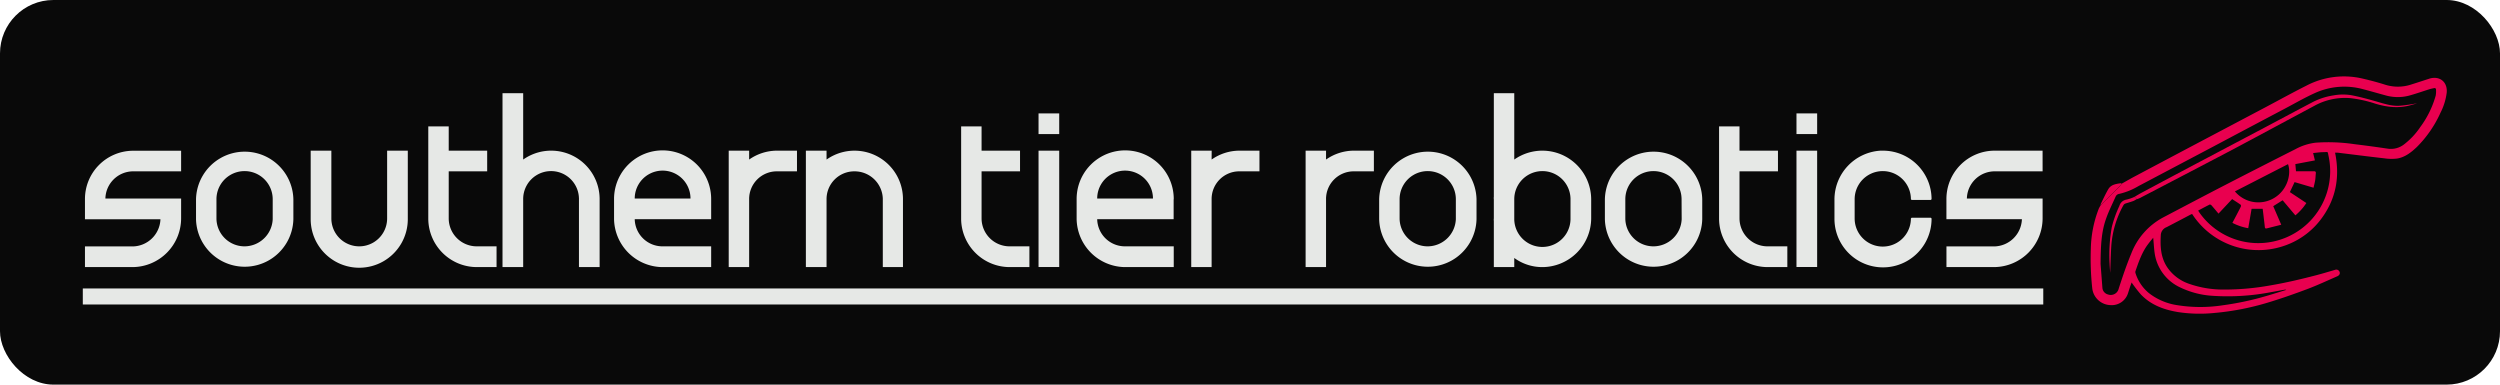 <svg xmlns="http://www.w3.org/2000/svg" width="936" height="144" viewBox="0 0 936 144"><title>logolong</title><rect width="936" height="144" rx="20" fill="#090909"/><path d="M559.81,532.15H541.72a10.42,10.42,0,0,0-10.26,10.17h28.35v7.47A18.28,18.28,0,0,1,541.72,568H523.81v-7.74h17.91a10.56,10.56,0,0,0,10.35-10.17H523.81v-7.47a18.07,18.07,0,0,1,17.91-18.18h18.09Z" transform="translate(-492 -468)" fill="#e6e8e6"/><path d="M601.84,542.59v7.47a18.23,18.23,0,0,1-36.45,0v-7.47a18.23,18.23,0,0,1,36.45,0Zm-7.74,0a10.53,10.53,0,0,0-21.06,0v7.2a10.51,10.51,0,0,0,10.44,10.44,10.61,10.61,0,0,0,10.62-10.17Z" transform="translate(-492 -468)" fill="#e6e8e6"/><path d="M616.06,549.79a10.44,10.44,0,0,0,20.88,0V524.41h7.74v25.65a18.18,18.18,0,0,1-36.36,0V524.41h7.74Z" transform="translate(-492 -468)" fill="#e6e8e6"/><path d="M660,524.41h14.4v7.74H660v17.64a10.49,10.49,0,0,0,10.35,10.44h7.56V568h-7.56a18.21,18.21,0,0,1-18-17.91V515.32H660Z" transform="translate(-492 -468)" fill="#e6e8e6"/><path d="M687.88,527.74a18.14,18.14,0,0,1,28.62,14.67V568h-7.74V542.59c0-.09.09-.09,0-.18a10.44,10.44,0,0,0-20.88.18V568h-7.74V502.9h7.74Z" transform="translate(-492 -468)" fill="#e6e8e6"/><path d="M758.26,542.59v7.47H729.64a10.4,10.4,0,0,0,10.17,10.17h18.45V568H739.81a18.32,18.32,0,0,1-17.91-17.91v-7.74a18.18,18.18,0,0,1,36.36.27Zm-28.62-.27h20.88a10.44,10.44,0,0,0-20.88,0Z" transform="translate(-492 -468)" fill="#e6e8e6"/><path d="M772.48,527.74a18.12,18.12,0,0,1,10.26-3.33h7.65v7.74h-7.65a10.35,10.35,0,0,0-10.26,10.44V568h-7.65V524.41h7.65Z" transform="translate(-492 -468)" fill="#e6e8e6"/><path d="M801.46,527.74a18.14,18.14,0,0,1,28.61,14.58V568h-7.55V542.32a10.56,10.56,0,0,0-10.62-10.17,10.39,10.39,0,0,0-10.44,10.44V568h-7.74V524.41h7.74Z" transform="translate(-492 -468)" fill="#e6e8e6"/><path d="M859.5,524.41h14.4v7.74H859.5v17.64a10.49,10.49,0,0,0,10.35,10.44h7.56V568h-7.56a18.21,18.21,0,0,1-18-17.91V515.32h7.65Z" transform="translate(-492 -468)" fill="#e6e8e6"/><path d="M888.57,518.2h-7.74v-7.74h7.74Zm0,49.77h-7.74V524.41h7.74Z" transform="translate(-492 -468)" fill="#e6e8e6"/><path d="M931.41,542.59v7.47H902.79A10.4,10.4,0,0,0,913,560.23h18.45V568H913a18.32,18.32,0,0,1-17.91-17.91v-7.74a18.18,18.18,0,0,1,36.36.27Zm-28.62-.27h20.88a10.44,10.44,0,0,0-20.88,0Z" transform="translate(-492 -468)" fill="#e6e8e6"/><path d="M945.63,527.74a18.12,18.12,0,0,1,10.26-3.33h7.65v7.74h-7.65a10.35,10.35,0,0,0-10.26,10.44V568H938V524.41h7.65Z" transform="translate(-492 -468)" fill="#e6e8e6"/><path d="M988.47,527.74a18.12,18.12,0,0,1,10.26-3.33h7.65v7.74h-7.65a10.35,10.35,0,0,0-10.26,10.44V568h-7.65V524.41h7.65Z" transform="translate(-492 -468)" fill="#e6e8e6"/><path d="M1044.81,542.59v7.47a18.23,18.23,0,0,1-36.45,0v-7.47a18.23,18.23,0,0,1,36.45,0Zm-7.74,0a10.53,10.53,0,0,0-21.06,0v7.2a10.51,10.51,0,0,0,10.44,10.44,10.61,10.61,0,0,0,10.62-10.17Z" transform="translate(-492 -468)" fill="#e6e8e6"/><path d="M1058.94,527.74a18.28,18.28,0,0,1,28.8,14.85v7.2A18.34,18.34,0,0,1,1069.38,568a17.68,17.68,0,0,1-10.44-3.42V568h-7.65V550.69a3,3,0,0,1,0-.9v-7.2a3,3,0,0,1,0-.9V502.9h7.65Zm0,14.85v7.2a10.53,10.53,0,0,0,21.06.27v-7.47a10.53,10.53,0,1,0-21.06,0Z" transform="translate(-492 -468)" fill="#e6e8e6"/><path d="M1129.32,542.59v7.47a18.23,18.23,0,0,1-36.45,0v-7.47a18.23,18.23,0,0,1,36.45,0Zm-7.74,0a10.53,10.53,0,0,0-21.06,0v7.2A10.51,10.51,0,0,0,1111,560.23a10.61,10.61,0,0,0,10.62-10.17Z" transform="translate(-492 -468)" fill="#e6e8e6"/><path d="M1143.27,524.41h14.4v7.74h-14.4v17.64a10.49,10.49,0,0,0,10.35,10.44h7.56V568h-7.56a18.21,18.21,0,0,1-18-17.91V515.32h7.65Z" transform="translate(-492 -468)" fill="#e6e8e6"/><path d="M1172.34,518.2h-7.74v-7.74h7.74Zm0,49.77h-7.74V524.41h7.74Z" transform="translate(-492 -468)" fill="#e6e8e6"/><path d="M1197,524.41a18.19,18.19,0,0,1,18.18,18.18l-.27.27h-7.2l-.27-.27a10.53,10.53,0,1,0-21.06,0v7.2a10.53,10.53,0,0,0,21.06,0l.27-.27h7.2l.27.27a18.18,18.18,0,0,1-36.36.27v-7.47a18.33,18.33,0,0,1,17.28-18.18Z" transform="translate(-492 -468)" fill="#e6e8e6"/><path d="M1256.75,532.15h-18.09a10.42,10.42,0,0,0-10.26,10.17h28.35v7.47A18.28,18.28,0,0,1,1238.66,568h-17.91v-7.74h17.91A10.56,10.56,0,0,0,1249,550.06h-28.26v-7.47a18.07,18.07,0,0,1,17.91-18.18h18.09Z" transform="translate(-492 -468)" fill="#e6e8e6"/><rect x="31" y="108" width="734" height="6" fill="#e6e8e6"/><path d="M1286.35,536.78c1.64-.92,3.26-1.86,4.92-2.74q13.34-7.08,26.68-14.13l22-11.62c5.19-2.74,10.33-5.59,15.58-8.23a30.35,30.35,0,0,1,21-2.64c2.87.66,5.73,1.42,8.53,2.31a15.85,15.85,0,0,0,9.73-.1c2.29-.71,4.57-1.48,6.86-2.21a5.83,5.83,0,0,1,1.31-.25c3.24-.26,5.4,2.09,5.09,5.5a22.55,22.55,0,0,1-2.34,7.56,43,43,0,0,1-8.87,12.84c-2.12,2-4.44,3.84-7.42,4.3a18.22,18.22,0,0,1-4.72-.09c-5.84-.66-11.66-1.41-17.5-2.12-.29,0-.58,0-.95,0,1.8,8.7.5,16.78-4.67,24.08a28.79,28.79,0,0,1-13.92,10.63,29.58,29.58,0,0,1-34.93-11.76c-.19.08-.39.14-.58.24-3,1.57-6,3.17-9,4.71a3.33,3.33,0,0,0-2.15,3.07c-.25,4.28,0,8.39,2.5,12.07a16.19,16.19,0,0,0,8.16,6.08,38.48,38.48,0,0,0,13.07,2.13,95.41,95.41,0,0,0,16.78-1.47c6-1,11.86-2.37,17.71-3.9,2.34-.61,4.66-1.32,7-2a1.28,1.28,0,0,1,1.57.48,1.13,1.13,0,0,1-.06,1.45,1.7,1.7,0,0,1-.65.47c-3.68,1.6-7.32,3.31-11.07,4.73-4.79,1.8-9.63,3.51-14.53,5a98.91,98.91,0,0,1-20.39,4,54.22,54.22,0,0,1-13.65-.33c-5.26-.88-10.15-2.64-13.92-6.62a50.74,50.74,0,0,1-3.44-4.46c-.15.4-.35.93-.53,1.47-.28.84-.54,1.7-.82,2.54a6.38,6.38,0,0,1-6.63,4.46,7.07,7.07,0,0,1-6.76-6.3,102,102,0,0,1-.53-14.93,43.47,43.47,0,0,1,3-14.94,11.68,11.68,0,0,1,.73-1.28c2.36-2.34,4.72-4.67,7.07-7A12.1,12.1,0,0,0,1286.35,536.78Zm-7.9,30,.69,9a2.78,2.78,0,0,0,2.07,2.46,3.06,3.06,0,0,0,3.91-1.77c1.46-4.58,3-9.14,4.84-13.58a25.81,25.81,0,0,1,12-13.52c7.86-4.13,15.71-8.27,23.6-12.34q12.89-6.64,25.83-13.17a21.05,21.05,0,0,1,7.5-2.43,66.79,66.79,0,0,1,14.62.55q6.2.75,12.38,1.67a8,8,0,0,0,6.21-1.61,27.37,27.37,0,0,0,6.07-6.5,35.9,35.9,0,0,0,5.76-11.76,8.94,8.94,0,0,0,.11-2.26c0-.41-.32-.61-.74-.52-.58.13-1.16.23-1.73.41-2.27.71-4.51,1.51-6.79,2.16a16.79,16.79,0,0,1-9.11.28c-3-.81-6-1.69-9-2.47a26.54,26.54,0,0,0-18,1.47c-3.76,1.7-7.36,3.78-11,5.71q-13.35,7.05-26.68,14.14l-28.4,15a25.21,25.21,0,0,1-7.06,2.87,1.74,1.74,0,0,0-1.42,1c-1.23,2.78-2.63,5.51-3.62,8.38C1278.72,554.92,1278.52,560.07,1278.45,566.8Zm36.5-20,.38.62a26.93,26.93,0,0,0,48.5-20.9c-.42-1.92,0-1.57-2-1.53-1.25,0-2.49.21-3.8.33l.67,2.75-7.32,1.39.24,2.67h.85c1.93,0,3.87,0,5.81,0,.64,0,.83.22.76.82-.09.84-.1,1.69-.23,2.52s-.4,1.85-.62,2.83l-7.1-2.1-1.76,3.75,6.17,4.08a20.88,20.88,0,0,1-4.11,4.62l-4.77-5.65-3.52,2.21,3,6.95-5.47,1.38c-.44.11-.64-.09-.68-.54-.09-.93-.21-1.87-.32-2.8-.16-1.32-.31-2.65-.48-4h-4.15l-1.26,7.26a20.57,20.57,0,0,1-5.93-2c1.06-2,2.11-4,3.13-6,.1-.21.11-.66,0-.75-1-.74-2.12-1.42-3.23-2.15l-5.1,5.44c-.93-1.1-1.77-2.13-2.65-3.12-.15-.17-.53-.35-.68-.27C1317.87,545.31,1316.45,546.06,1315,546.84ZM1298.16,557c-.62.77-1.29,1.56-1.9,2.38-2.28,3-3.51,6.59-4.74,10.13a1.24,1.24,0,0,0,0,.71,15.76,15.76,0,0,0,5.13,7.59,22.64,22.64,0,0,0,10.35,4.42,54.85,54.85,0,0,0,17.11.08,110.2,110.2,0,0,0,16.47-3.51c2.46-.72,4.91-1.5,7.36-2.25a.75.75,0,0,0-.6-.09l-5.49,1a85.58,85.58,0,0,1-21.32,1.3,32.47,32.47,0,0,1-12.23-3.13,16.74,16.74,0,0,1-9.48-12.14C1298.44,561.36,1298.39,559.2,1298.16,557Zm30.59-17.34a11.44,11.44,0,0,0,14.54,2.55c5.3-3.06,6.61-9.33,5.34-12.75Z" transform="translate(-492 -468)" fill="#e9004f"/><path d="M1286.35,536.78a12.1,12.1,0,0,1-.79,1c-2.35,2.35-4.71,4.68-7.07,7,0-.11,0-.25,0-.34.92-1.86,1.78-3.75,2.81-5.54s2.84-2,4.6-2.3C1286,536.57,1286.2,536.71,1286.35,536.78Z" transform="translate(-492 -468)" fill="#e9004f"/><path d="M1291.14,541.71c1-.6,2.06-1.23,3.12-1.79q11.61-6.2,23.25-12.35,11.35-6,22.73-12c5.81-3.08,11.6-6.18,17.41-9.23a25.05,25.05,0,0,1,8-2.62,19.42,19.42,0,0,1,6.67-.08c3.12.6,6.21,1.44,9.28,2.32s5.84,1.84,8.94,1.62c2.14-.16,4.27-.54,6.41-.89-.32.1-.63.21-1,.3s-.72.2-1.08.3c-4.59,1.38-9.09.88-13.6-.49a45.16,45.16,0,0,0-9.49-2.07,23.75,23.75,0,0,0-13.39,2.95c-9.68,5.17-19.35,10.39-29,15.53-9.13,4.83-18.31,9.59-27.47,14.38q-4.41,2.31-8.84,4.6a7.82,7.82,0,0,1-1.09.39Z" transform="translate(-492 -468)" fill="#e9004f"/><path d="M1291.14,541.71l.86.83a7.78,7.78,0,0,1-1.19.68c-1,.38-2.06.67-3.08,1a1.39,1.39,0,0,0-.69.57,36.39,36.39,0,0,0-4.58,15.48c-.2,3.39-.28,6.78-.41,9.88-.06-.93-.17-2.15-.22-3.38a58.35,58.35,0,0,1,.85-13.84,43.41,43.41,0,0,1,2.81-7.82,3.28,3.28,0,0,1,2.67-2.38A15.86,15.86,0,0,0,1291.14,541.71Z" transform="translate(-492 -468)" fill="#e9004f"/></svg>
